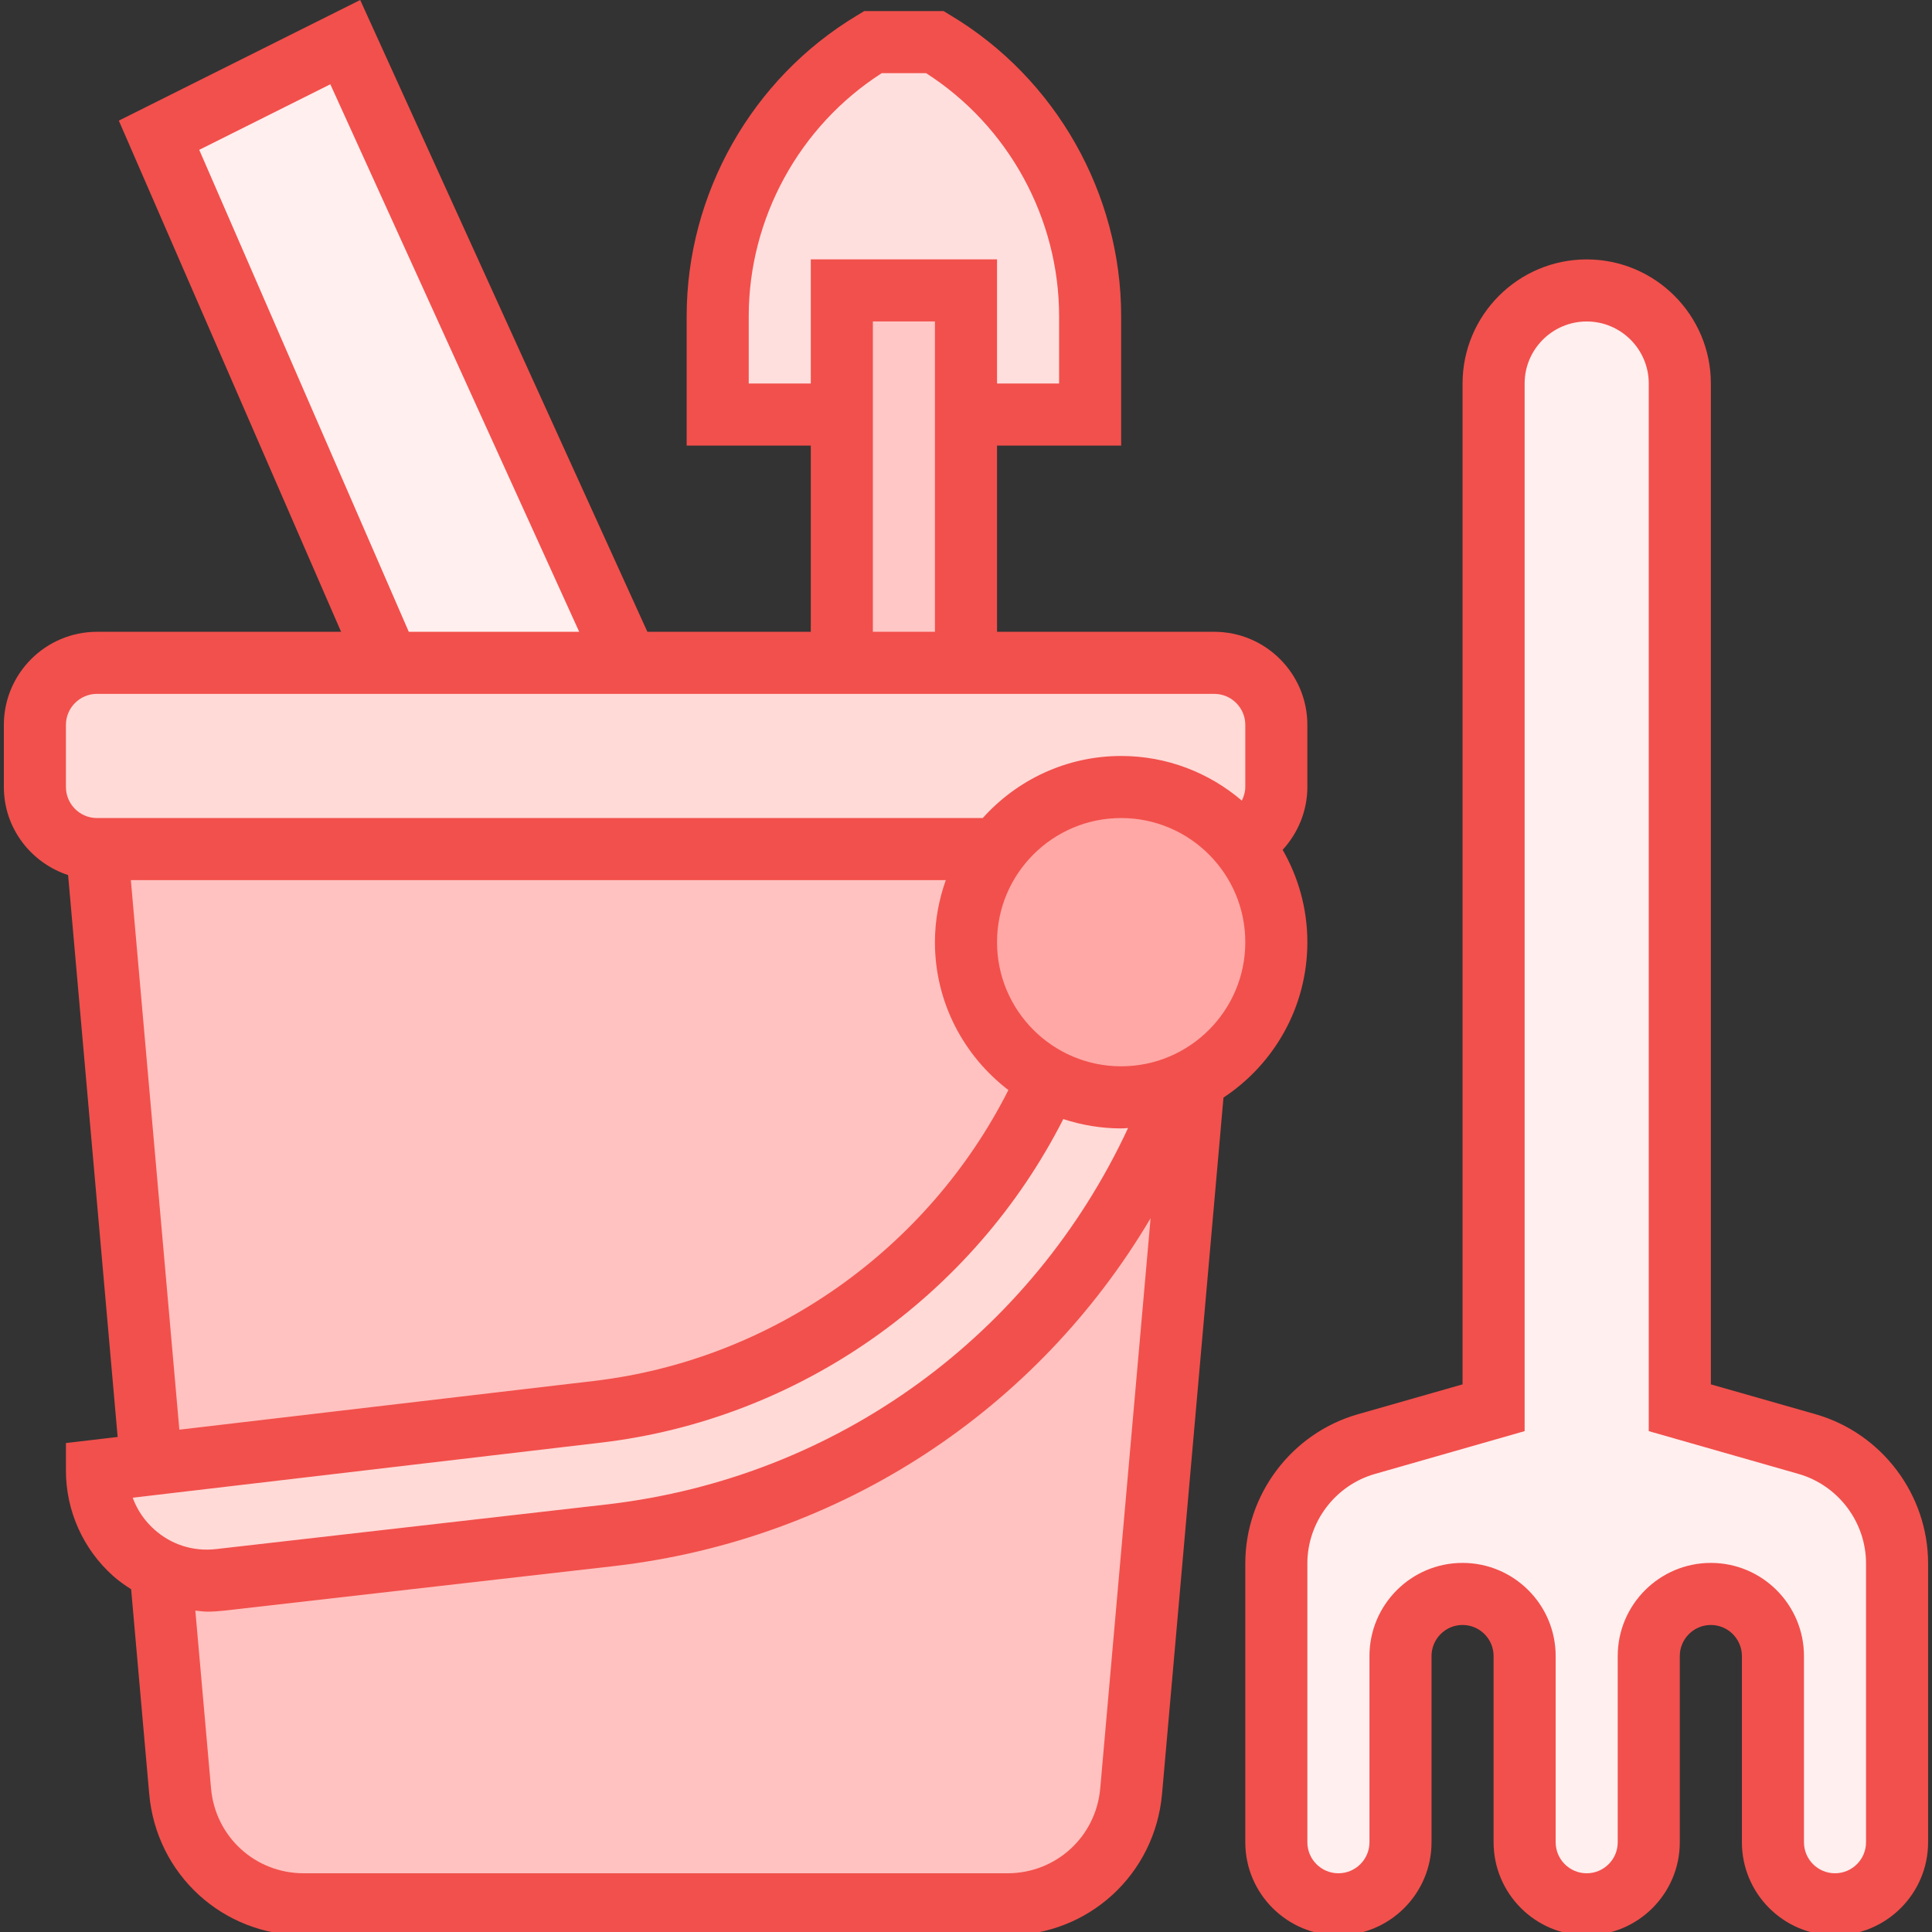<?xml version="1.0" encoding="UTF-8" standalone="no"?>
<!DOCTYPE svg PUBLIC "-//W3C//DTD SVG 1.1//EN" "http://www.w3.org/Graphics/SVG/1.1/DTD/svg11.dtd">
<svg width="100%" height="100%" viewBox="0 0 48 48" version="1.1" xmlns="http://www.w3.org/2000/svg" xmlns:xlink="http://www.w3.org/1999/xlink" xml:space="preserve" xmlns:serif="http://www.serif.com/" style="fill-rule:evenodd;clip-rule:evenodd;stroke-linejoin:round;stroke-miterlimit:2;">
    <rect x="0" y="0" width="48" height="48" fill="#333333" stroke="none"/>
    <g transform="matrix(1,0,0,1,-384,0)">
        <g transform="matrix(1,0,0,1,384,0)">
            <rect id="Artboard1" x="0" y="0" width="48" height="48" style="fill-opacity:0;"/>
            <clipPath id="_clip1">
                <rect id="Artboard11" serif:id="Artboard1" x="0" y="0" width="48" height="48"/>
            </clipPath>
            <g clip-path="url(#_clip1)">
                <g transform="matrix(1,0,0,1,29.667,47.312)">
                    <path d="M0,-20.495L-1.565,-2.814C-1.704,-1.218 -3.038,0 -4.634,0L-22.122,0C-23.718,0 -25.052,-1.218 -25.191,-2.814L-25.677,-8.296C-25.238,-8.088 -24.736,-7.996 -24.212,-8.057L-14.465,-9.175C-7.873,-9.947 -2.537,-14.396 -0.362,-20.325L-0.362,-20.333C-0.239,-20.379 -0.116,-20.433 0,-20.495" style="fill:rgb(255,194,192);fill-rule:nonzero;"/>
                </g>
                <g transform="matrix(1,0,0,1,24,34.066)">
                    <path d="M0,-10.657C0,-9.184 0.825,-7.904 2.043,-7.256C0.077,-2.838 -4.087,0.416 -9.161,1.009L-20.241,2.313L-21.59,-12.97L0.771,-12.97C0.285,-12.33 0,-11.528 0,-10.657" style="fill:rgb(255,194,192);fill-rule:nonzero;"/>
                </g>
                <g transform="matrix(1,0,0,1,31.711,19.553)">
                    <path d="M0,-1.542L0,0C0,0.617 -0.363,1.149 -0.887,1.396C-1.596,0.54 -2.66,0 -3.855,0C-5.113,0 -6.238,0.609 -6.932,1.542L-29.301,1.542C-30.149,1.542 -30.843,0.849 -30.843,0L-30.843,-1.542C-30.843,-2.39 -30.149,-3.084 -29.301,-3.084L-1.542,-3.084C-0.694,-3.084 0,-2.39 0,-1.542" style="fill:rgb(255,218,215);fill-rule:nonzero;"/>
                </g>
                <g transform="matrix(1,0,0,1,29.305,39.138)">
                    <path d="M0,-12.152C-2.175,-6.222 -7.511,-1.773 -14.103,-1.002L-23.85,0.116C-24.374,0.177 -24.875,0.085 -25.315,-0.123C-26.24,-0.555 -26.895,-1.496 -26.895,-2.598L-25.546,-2.76L-14.466,-4.063C-9.392,-4.657 -5.228,-7.911 -3.262,-12.329C-2.722,-12.036 -2.105,-11.874 -1.45,-11.874C-0.941,-11.874 -0.447,-11.975 0,-12.152" style="fill:rgb(255,218,215);fill-rule:nonzero;"/>
                </g>
                <g transform="matrix(1,0,0,1,26.043,20.008)">
                    <path d="M0,6.801C-1.218,6.153 -2.043,4.873 -2.043,3.4C-2.043,2.529 -1.758,1.727 -1.272,1.087L-1.265,1.087C-0.571,0.154 0.555,-0.455 1.812,-0.455C3.007,-0.455 4.071,0.085 4.78,0.941C5.336,1.612 5.667,2.467 5.667,3.4C5.667,4.873 4.842,6.153 3.624,6.809C3.508,6.87 3.385,6.925 3.262,6.97L3.262,6.978C2.814,7.156 2.321,7.256 1.812,7.256C1.157,7.256 0.539,7.094 0,6.801" style="fill:rgb(255,168,166);fill-rule:nonzero;"/>
                </g>
                <g transform="matrix(1,0,0,1,47.133,15.682)">
                    <path d="M0,23.164L0,30.088C0,30.513 -0.17,30.898 -0.455,31.176C-0.733,31.461 -1.118,31.63 -1.542,31.63C-2.39,31.63 -3.084,30.937 -3.084,30.088L-3.084,25.462C-3.084,25.038 -3.254,24.652 -3.539,24.375C-3.817,24.089 -4.202,23.92 -4.626,23.92C-5.475,23.92 -6.169,24.613 -6.169,25.462L-6.169,30.088C-6.169,30.513 -6.338,30.898 -6.624,31.176C-6.901,31.461 -7.287,31.63 -7.711,31.63C-8.559,31.63 -9.253,30.937 -9.253,30.088L-9.253,25.462C-9.253,25.038 -9.423,24.652 -9.708,24.375C-9.986,24.089 -10.371,23.92 -10.795,23.92C-11.643,23.92 -12.337,24.613 -12.337,25.462L-12.337,30.088C-12.337,30.513 -12.507,30.898 -12.792,31.176C-13.07,31.461 -13.455,31.63 -13.88,31.63C-14.728,31.63 -15.422,30.937 -15.422,30.088L-15.422,23.164C-15.422,21.784 -14.512,20.573 -13.186,20.195L-10.024,19.293L-10.024,-6.153C-10.024,-6.793 -9.762,-7.371 -9.346,-7.787C-8.929,-8.203 -8.351,-8.466 -7.711,-8.466C-6.431,-8.466 -5.398,-7.432 -5.398,-6.153L-5.398,19.293L-2.236,20.195C-0.91,20.573 0,21.784 0,23.164" style="fill:rgb(255,239,239);fill-rule:nonzero;"/>
                </g>
                <g transform="matrix(0.414,0.91,0.91,-0.414,16.297,4.483)">
                    <path d="M-6.322,-5.605L10.618,-5.605L8.162,-11.01L-6.13,-10.774L-6.322,-5.605Z" style="fill:rgb(255,239,239);fill-rule:nonzero;"/>
                </g>
                <g transform="matrix(1,0,0,1,24,13.385)">
                    <rect x="-3.084" y="-6.169" width="3.084" height="9.253" style="fill:rgb(255,199,197);fill-rule:nonzero;"/>
                </g>
                <g transform="matrix(1,0,0,1,27.084,3.491)">
                    <path d="M0,4.365L0,6.809L-3.084,6.809L-3.084,3.725L-6.169,3.725L-6.169,6.809L-9.253,6.809L-9.253,4.365C-9.253,1.574 -7.788,-1.01 -5.397,-2.444L-3.855,-2.444C-2.66,-1.726 -1.696,-0.724 -1.033,0.456C-0.37,1.628 0,2.969 0,4.365" style="fill:rgb(255,223,222);fill-rule:nonzero;"/>
                </g>
                <g transform="matrix(1,0,0,1,46.361,8.758)">
                    <path d="M0,37.012C0,37.438 -0.346,37.783 -0.771,37.783C-1.196,37.783 -1.542,37.438 -1.542,37.012L-1.542,32.386C-1.542,31.11 -2.58,30.072 -3.855,30.072C-5.131,30.072 -6.169,31.11 -6.169,32.386L-6.169,37.012C-6.169,37.438 -6.515,37.783 -6.94,37.783C-7.365,37.783 -7.711,37.438 -7.711,37.012L-7.711,32.386C-7.711,31.11 -8.749,30.072 -10.024,30.072C-11.3,30.072 -12.337,31.11 -12.337,32.386L-12.337,37.012C-12.337,37.438 -12.684,37.783 -13.108,37.783C-13.534,37.783 -13.88,37.438 -13.88,37.012L-13.88,30.086C-13.88,29.059 -13.189,28.144 -12.202,27.862L-8.482,26.798L-8.482,0.771C-8.482,-0.079 -7.79,-0.771 -6.94,-0.771C-6.089,-0.771 -5.398,-0.079 -5.398,0.771L-5.398,26.798L-1.678,27.861C-0.69,28.144 0,29.059 0,30.086L0,37.012ZM-1.254,26.378L-3.855,25.636L-3.855,0.771C-3.855,-0.93 -5.239,-2.313 -6.94,-2.313C-8.641,-2.313 -10.024,-0.93 -10.024,0.771L-10.024,25.636L-12.626,26.379C-14.272,26.849 -15.422,28.374 -15.422,30.086L-15.422,37.012C-15.422,38.288 -14.384,39.325 -13.108,39.325C-11.833,39.325 -10.795,38.288 -10.795,37.012L-10.795,32.386C-10.795,31.96 -10.449,31.614 -10.024,31.614C-9.599,31.614 -9.253,31.96 -9.253,32.386L-9.253,37.012C-9.253,38.288 -8.215,39.325 -6.94,39.325C-5.665,39.325 -4.627,38.288 -4.627,37.012L-4.627,32.386C-4.627,31.96 -4.28,31.614 -3.855,31.614C-3.431,31.614 -3.084,31.96 -3.084,32.386L-3.084,37.012C-3.084,38.288 -2.047,39.325 -0.771,39.325C0.504,39.325 1.542,38.288 1.542,37.012L1.542,30.086C1.542,28.374 0.392,26.849 -1.254,26.378" style="fill:rgb(242,80,76);fill-rule:nonzero;"/>
                </g>
                <g transform="matrix(1,0,0,1,27.335,3.652)">
                    <path d="M0,40.779C-0.106,41.981 -1.097,42.889 -2.305,42.889L-19.788,42.889C-20.996,42.889 -21.986,41.981 -22.092,40.779L-22.482,36.363C-22.384,36.371 -22.289,36.389 -22.191,36.389C-22.059,36.389 -21.927,36.381 -21.794,36.367L-12.043,35.253C-6.415,34.59 -1.564,31.371 1.251,26.614L0,40.779ZM-24.084,18.214L-3.837,18.214C-4.008,18.697 -4.107,19.215 -4.107,19.756C-4.107,21.253 -3.389,22.583 -2.282,23.43C-4.283,27.39 -8.17,30.139 -12.583,30.658L-22.879,31.868L-24.084,18.214ZM-25.697,14.358C-25.697,13.933 -25.351,13.587 -24.926,13.587L2.833,13.587C3.258,13.587 3.604,13.933 3.604,14.358L3.604,15.901C3.604,16.021 3.569,16.134 3.518,16.239C2.71,15.549 1.663,15.13 0.52,15.13C-0.846,15.13 -2.071,15.728 -2.919,16.672L-24.926,16.672C-25.351,16.672 -25.697,16.326 -25.697,15.901L-25.697,14.358ZM-22.385,0.071L-19.128,-1.558L-12.945,12.045L-17.179,12.045L-22.385,0.071ZM-5.649,4.334L-4.107,4.334L-4.107,12.045L-5.649,12.045L-5.649,4.334ZM-8.733,5.876L-8.733,4.204C-8.733,1.77 -7.473,-0.525 -5.429,-1.834L-4.326,-1.834C-2.283,-0.525 -1.022,1.77 -1.022,4.204L-1.022,5.876L-2.564,5.876L-2.564,2.792L-7.191,2.792L-7.191,5.876L-8.733,5.876ZM0.52,22.84C-1.181,22.84 -2.564,21.457 -2.564,19.756C-2.564,18.055 -1.181,16.672 0.52,16.672C2.221,16.672 3.604,18.055 3.604,19.756C3.604,21.457 2.221,22.84 0.52,22.84M-23.499,34.35C-23.747,34.128 -23.93,33.858 -24.038,33.558L-12.404,32.19C-7.487,31.611 -3.156,28.557 -0.918,24.151C-0.466,24.299 0.017,24.383 0.52,24.383C0.577,24.383 0.634,24.377 0.691,24.374C-1.699,29.514 -6.527,33.051 -12.222,33.721L-21.97,34.835C-22.535,34.898 -23.076,34.727 -23.499,34.35M5.146,19.756C5.146,18.921 4.921,18.139 4.532,17.462C4.917,17.042 5.146,16.488 5.146,15.901L5.146,14.358C5.146,13.083 4.108,12.045 2.833,12.045L-2.564,12.045L-2.564,7.419L0.52,7.419L0.52,4.204C0.52,1.162 -1.101,-1.701 -3.71,-3.266L-3.893,-3.377L-5.863,-3.377L-6.046,-3.266C-8.655,-1.701 -10.275,1.162 -10.275,4.204L-10.275,7.419L-7.191,7.419L-7.191,12.045L-11.251,12.045L-18.386,-3.652L-24.383,-0.655L-18.861,12.045L-24.926,12.045C-26.201,12.045 -27.239,13.083 -27.239,14.358L-27.239,15.901C-27.239,16.925 -26.566,17.784 -25.643,18.089L-24.412,32.049L-25.697,32.2L-25.697,32.886C-25.697,33.884 -25.27,34.836 -24.526,35.501C-24.386,35.626 -24.233,35.733 -24.077,35.832L-23.628,40.915C-23.452,42.919 -21.801,44.431 -19.788,44.431L-2.304,44.431C-0.292,44.431 1.359,42.919 1.536,40.914L3.062,23.617C4.317,22.789 5.146,21.369 5.146,19.756" style="fill:rgb(242,80,76);fill-rule:nonzero;"/>
                </g>
            </g>
        </g>
    </g>
</svg>
